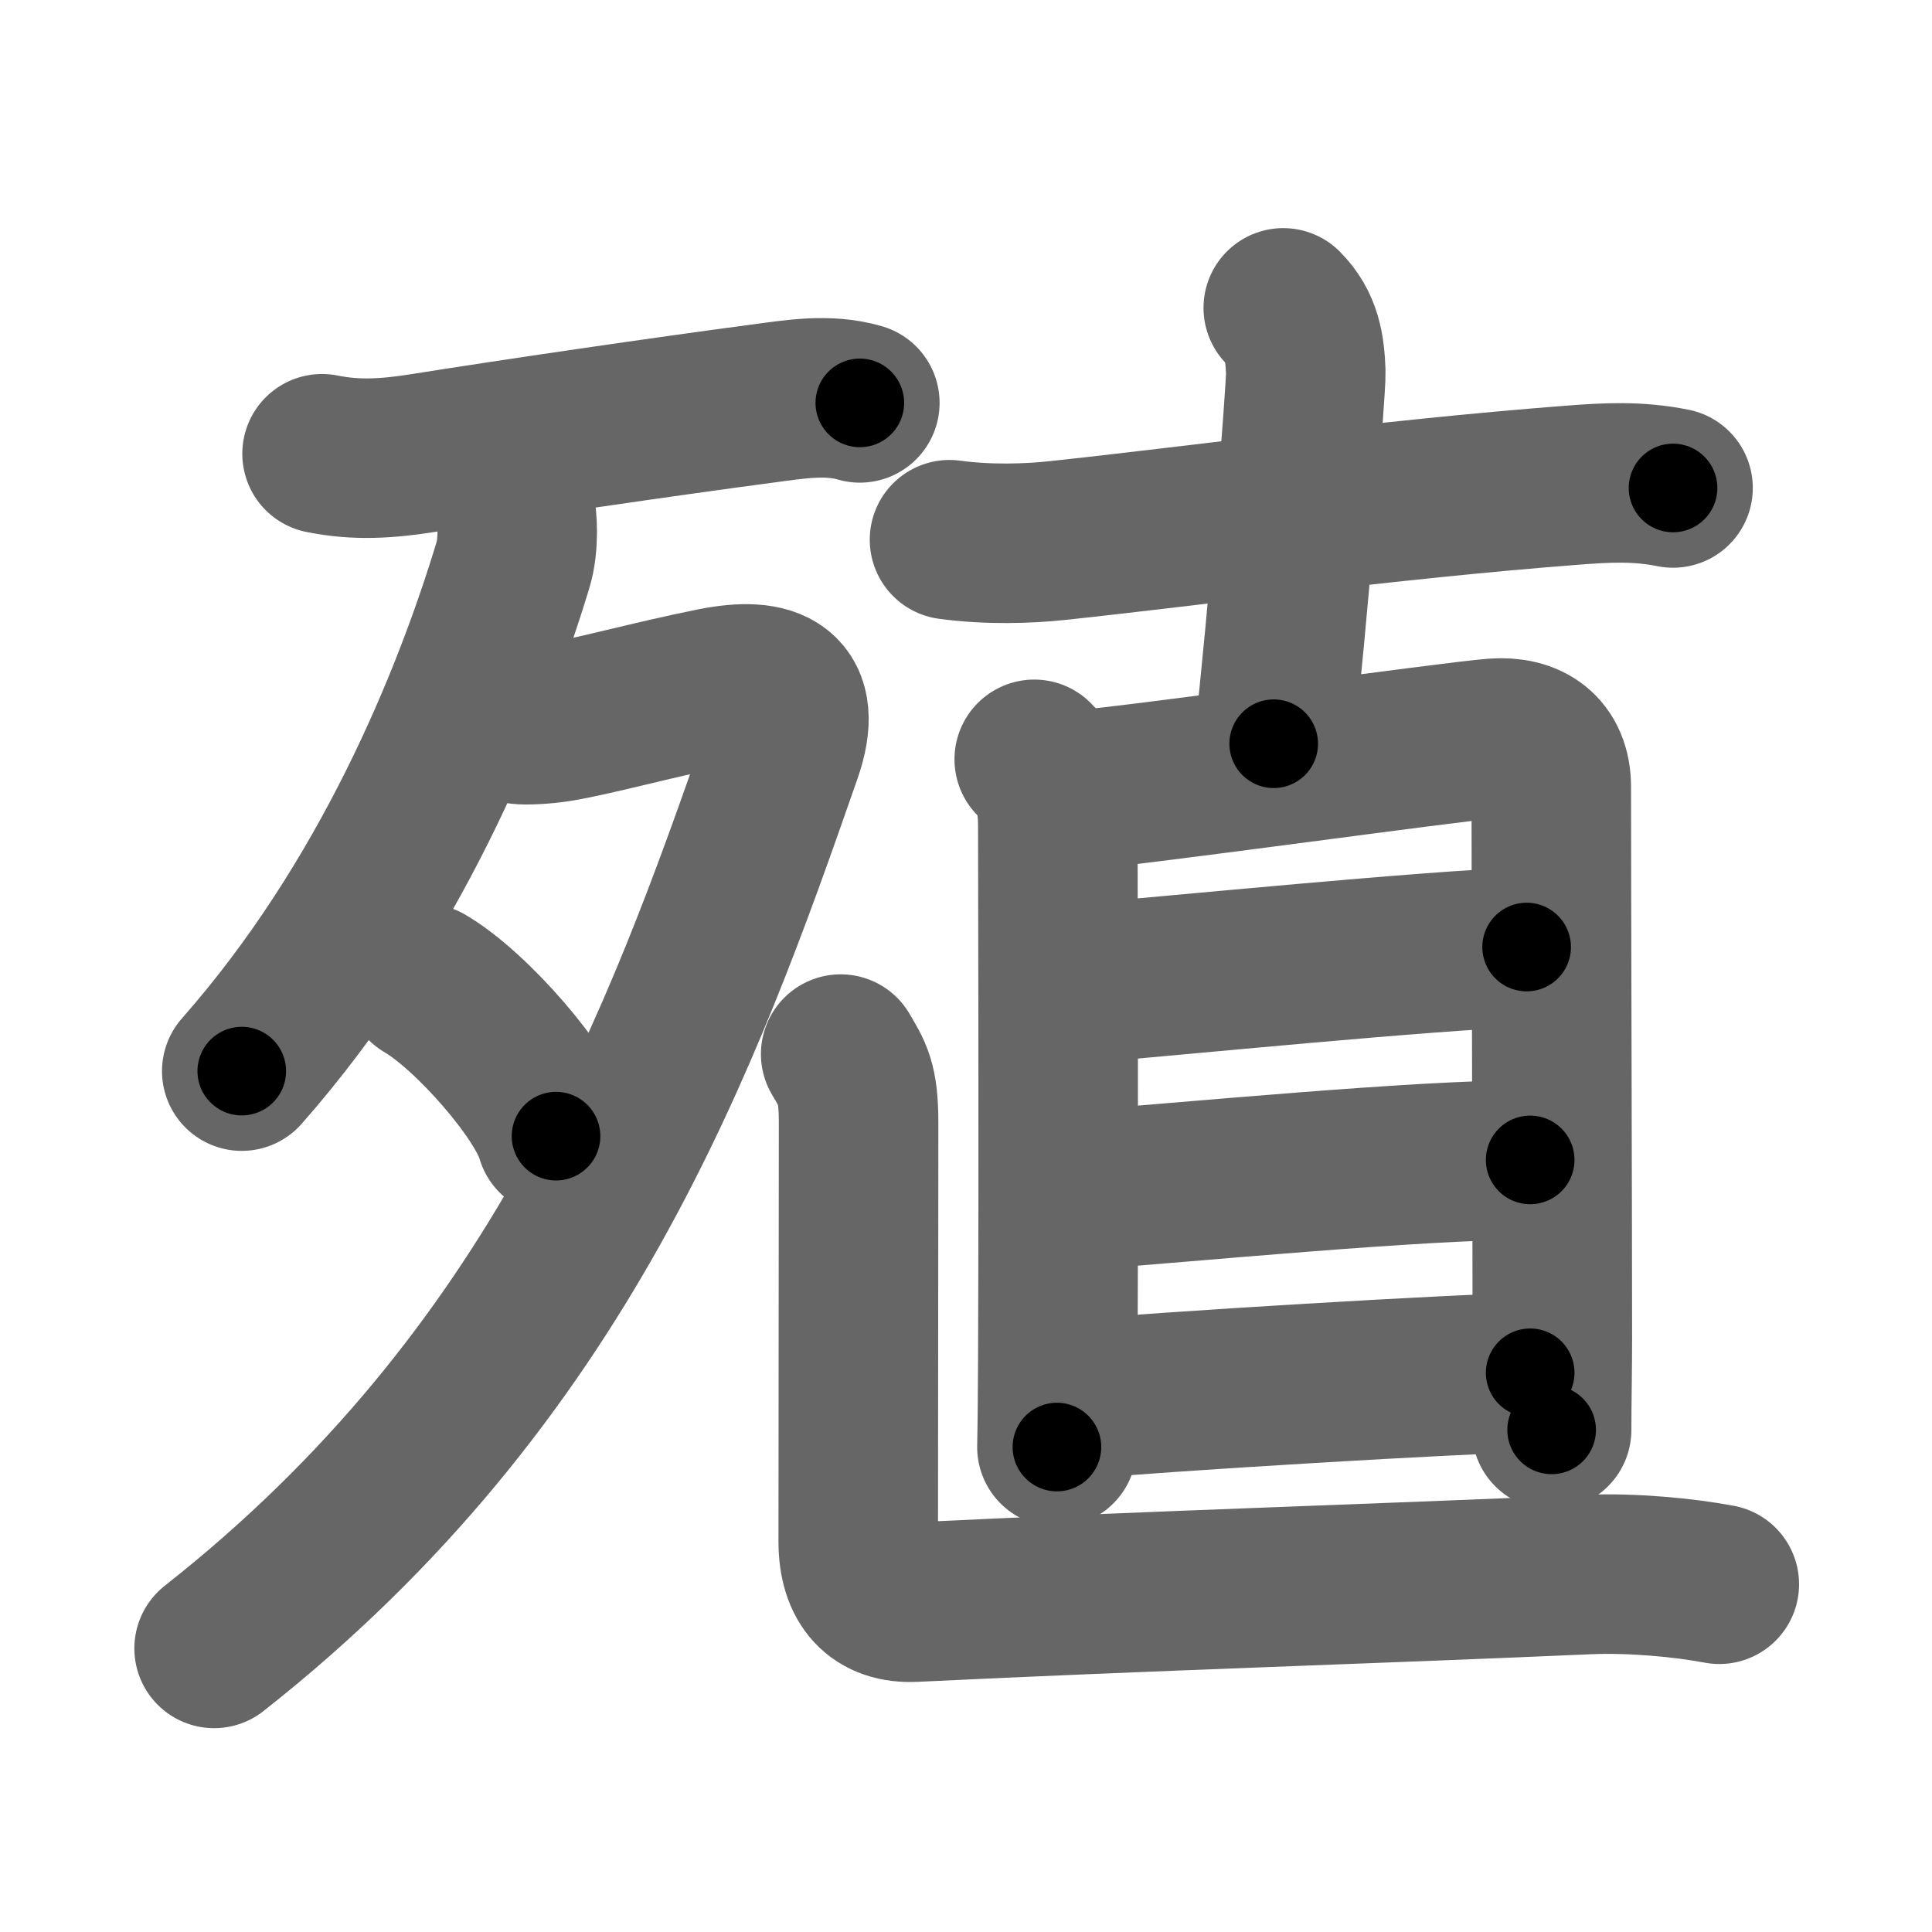 <svg xmlns="http://www.w3.org/2000/svg" width="109" height="109" viewBox="0 0 109 109" id="6b96"><g fill="none" stroke="#666" stroke-width="9" stroke-linecap="round" stroke-linejoin="round"><g><g><g><path d="M18.17,25.6c1.96,0.4,3.73,0.27,5.7-0.04c5.08-0.81,13.48-2.04,19.14-2.79c1.82-0.24,3.7-0.57,5.5-0.04" /></g><g><path d="M29.04,28.56c0.16,0.6,0.25,2.18-0.1,3.32c-2.35,7.75-6.97,19.1-15.3,28.55" /><path d="M29.33,40.87c0.27,0.05,1.4,0,2.17-0.13c2.15-0.36,5.24-1.24,8.78-1.95c3.28-0.65,5.06,0.17,3.85,3.66C38.5,58.62,31.62,77.62,12.08,93" /><path d="M23.98,55.49c2.61,1.52,6.74,6.25,7.39,8.61" /></g></g><g p4:phon="直" xmlns:p4="http://kanjivg.tagaini.net"><g><path d="M53.57,30.45c2.18,0.3,4.47,0.22,6.06,0.05c8.06-0.86,18.4-2.3,29-3.12c2.04-0.16,3.77-0.25,5.76,0.15" /><path d="M72.4,17.37c1.05,1.05,1.22,2.26,1.27,3.62c0.03,0.92-1.04,14.26-1.81,20.97" /></g><g><path d="M58.35,42.84c1.03,1.03,1.33,2.16,1.33,3.79c0,1,0.05,18.42,0,30.12c-0.01,1.8-0.02,3.45-0.05,4.89" /><path d="M60.66,44.59c2.62-0.15,21.25-2.76,23.65-2.94c1.88-0.14,3.21,0.73,3.21,2.75c0,5.1,0.06,25.35,0.06,31.1c0,1.83-0.04,3.57-0.04,5.17" /><path d="M60.62,55.52c6.13-0.52,19.88-1.89,25.51-2.09" /><path d="M60.57,67.18c6.62-0.49,19.33-1.74,25.76-1.74" /><path d="M60.59,78.97c4.62-0.44,22.42-1.52,25.74-1.52" /></g><path d="M47.43,59.47c0.67,1.14,1.01,1.6,1.01,3.88s-0.02,19.52-0.02,23.62c0,2.34,1.12,3.52,3.16,3.42c13.18-0.64,25.8-1.02,38.06-1.56C92.07,88.73,95,89,97,89.38" /></g></g></g><g fill="none" stroke="#000" stroke-width="5" stroke-linecap="round" stroke-linejoin="round"><g><g><g><path d="M18.17,25.6c1.96,0.4,3.73,0.27,5.7-0.04c5.08-0.81,13.48-2.04,19.14-2.79c1.82-0.24,3.7-0.57,5.5-0.04" stroke-dasharray="30.621" stroke-dashoffset="30.621"><animate attributeName="stroke-dashoffset" values="30.621;30.621;0" dur="0.306s" fill="freeze" begin="0s;6b96.click" /></path></g><g><path d="M29.04,28.56c0.16,0.6,0.25,2.18-0.1,3.32c-2.35,7.75-6.97,19.1-15.3,28.55" stroke-dasharray="35.986" stroke-dashoffset="35.986"><animate attributeName="stroke-dashoffset" values="35.986" fill="freeze" begin="6b96.click" /><animate attributeName="stroke-dashoffset" values="35.986;35.986;0" keyTimes="0;0.459;1" dur="0.666s" fill="freeze" begin="0s;6b96.click" /></path><path d="M29.33,40.87c0.27,0.05,1.4,0,2.17-0.13c2.15-0.36,5.24-1.24,8.78-1.95c3.28-0.65,5.06,0.17,3.85,3.66C38.5,58.62,31.62,77.62,12.08,93" stroke-dasharray="79.317" stroke-dashoffset="79.317"><animate attributeName="stroke-dashoffset" values="79.317" fill="freeze" begin="6b96.click" /><animate attributeName="stroke-dashoffset" values="79.317;79.317;0" keyTimes="0;0.528;1" dur="1.262s" fill="freeze" begin="0s;6b96.click" /></path><path d="M23.98,55.49c2.61,1.52,6.74,6.25,7.39,8.61" stroke-dasharray="11.507" stroke-dashoffset="11.507"><animate attributeName="stroke-dashoffset" values="11.507" fill="freeze" begin="6b96.click" /><animate attributeName="stroke-dashoffset" values="11.507;11.507;0" keyTimes="0;0.916;1" dur="1.377s" fill="freeze" begin="0s;6b96.click" /></path></g></g><g p4:phon="直" xmlns:p4="http://kanjivg.tagaini.net"><g><path d="M53.57,30.45c2.18,0.3,4.47,0.22,6.06,0.05c8.06-0.86,18.4-2.3,29-3.12c2.04-0.16,3.77-0.25,5.76,0.15" stroke-dasharray="41.027" stroke-dashoffset="41.027"><animate attributeName="stroke-dashoffset" values="41.027" fill="freeze" begin="6b96.click" /><animate attributeName="stroke-dashoffset" values="41.027;41.027;0" keyTimes="0;0.771;1" dur="1.787s" fill="freeze" begin="0s;6b96.click" /></path><path d="M72.4,17.37c1.05,1.05,1.22,2.26,1.27,3.62c0.03,0.92-1.04,14.26-1.81,20.97" stroke-dasharray="24.994" stroke-dashoffset="24.994"><animate attributeName="stroke-dashoffset" values="24.994" fill="freeze" begin="6b96.click" /><animate attributeName="stroke-dashoffset" values="24.994;24.994;0" keyTimes="0;0.877;1" dur="2.037s" fill="freeze" begin="0s;6b96.click" /></path></g><g><path d="M58.35,42.84c1.03,1.03,1.33,2.16,1.33,3.79c0,1,0.05,18.42,0,30.12c-0.01,1.8-0.02,3.45-0.05,4.89" stroke-dasharray="39.151" stroke-dashoffset="39.151"><animate attributeName="stroke-dashoffset" values="39.151" fill="freeze" begin="6b96.click" /><animate attributeName="stroke-dashoffset" values="39.151;39.151;0" keyTimes="0;0.839;1" dur="2.429s" fill="freeze" begin="0s;6b96.click" /></path><path d="M60.66,44.59c2.62-0.15,21.25-2.76,23.65-2.94c1.88-0.14,3.21,0.73,3.21,2.75c0,5.1,0.06,25.35,0.06,31.1c0,1.83-0.04,3.57-0.04,5.17" stroke-dasharray="64.987" stroke-dashoffset="64.987"><animate attributeName="stroke-dashoffset" values="64.987" fill="freeze" begin="6b96.click" /><animate attributeName="stroke-dashoffset" values="64.987;64.987;0" keyTimes="0;0.832;1" dur="2.918s" fill="freeze" begin="0s;6b96.click" /></path><path d="M60.62,55.52c6.13-0.52,19.88-1.89,25.51-2.09" stroke-dasharray="25.598" stroke-dashoffset="25.598"><animate attributeName="stroke-dashoffset" values="25.598" fill="freeze" begin="6b96.click" /><animate attributeName="stroke-dashoffset" values="25.598;25.598;0" keyTimes="0;0.919;1" dur="3.174s" fill="freeze" begin="0s;6b96.click" /></path><path d="M60.57,67.18c6.62-0.49,19.33-1.74,25.76-1.74" stroke-dasharray="25.825" stroke-dashoffset="25.825"><animate attributeName="stroke-dashoffset" values="25.825" fill="freeze" begin="6b96.click" /><animate attributeName="stroke-dashoffset" values="25.825;25.825;0" keyTimes="0;0.925;1" dur="3.432s" fill="freeze" begin="0s;6b96.click" /></path><path d="M60.59,78.97c4.62-0.44,22.42-1.52,25.74-1.52" stroke-dasharray="25.789" stroke-dashoffset="25.789"><animate attributeName="stroke-dashoffset" values="25.789" fill="freeze" begin="6b96.click" /><animate attributeName="stroke-dashoffset" values="25.789;25.789;0" keyTimes="0;0.93;1" dur="3.69s" fill="freeze" begin="0s;6b96.click" /></path></g><path d="M47.43,59.47c0.67,1.14,1.01,1.6,1.01,3.88s-0.02,19.52-0.02,23.62c0,2.34,1.12,3.52,3.16,3.42c13.18-0.64,25.8-1.02,38.06-1.56C92.07,88.73,95,89,97,89.38" stroke-dasharray="78.566" stroke-dashoffset="78.566"><animate attributeName="stroke-dashoffset" values="78.566" fill="freeze" begin="6b96.click" /><animate attributeName="stroke-dashoffset" values="78.566;78.566;0" keyTimes="0;0.862;1" dur="4.281s" fill="freeze" begin="0s;6b96.click" /></path></g></g></g></svg>
